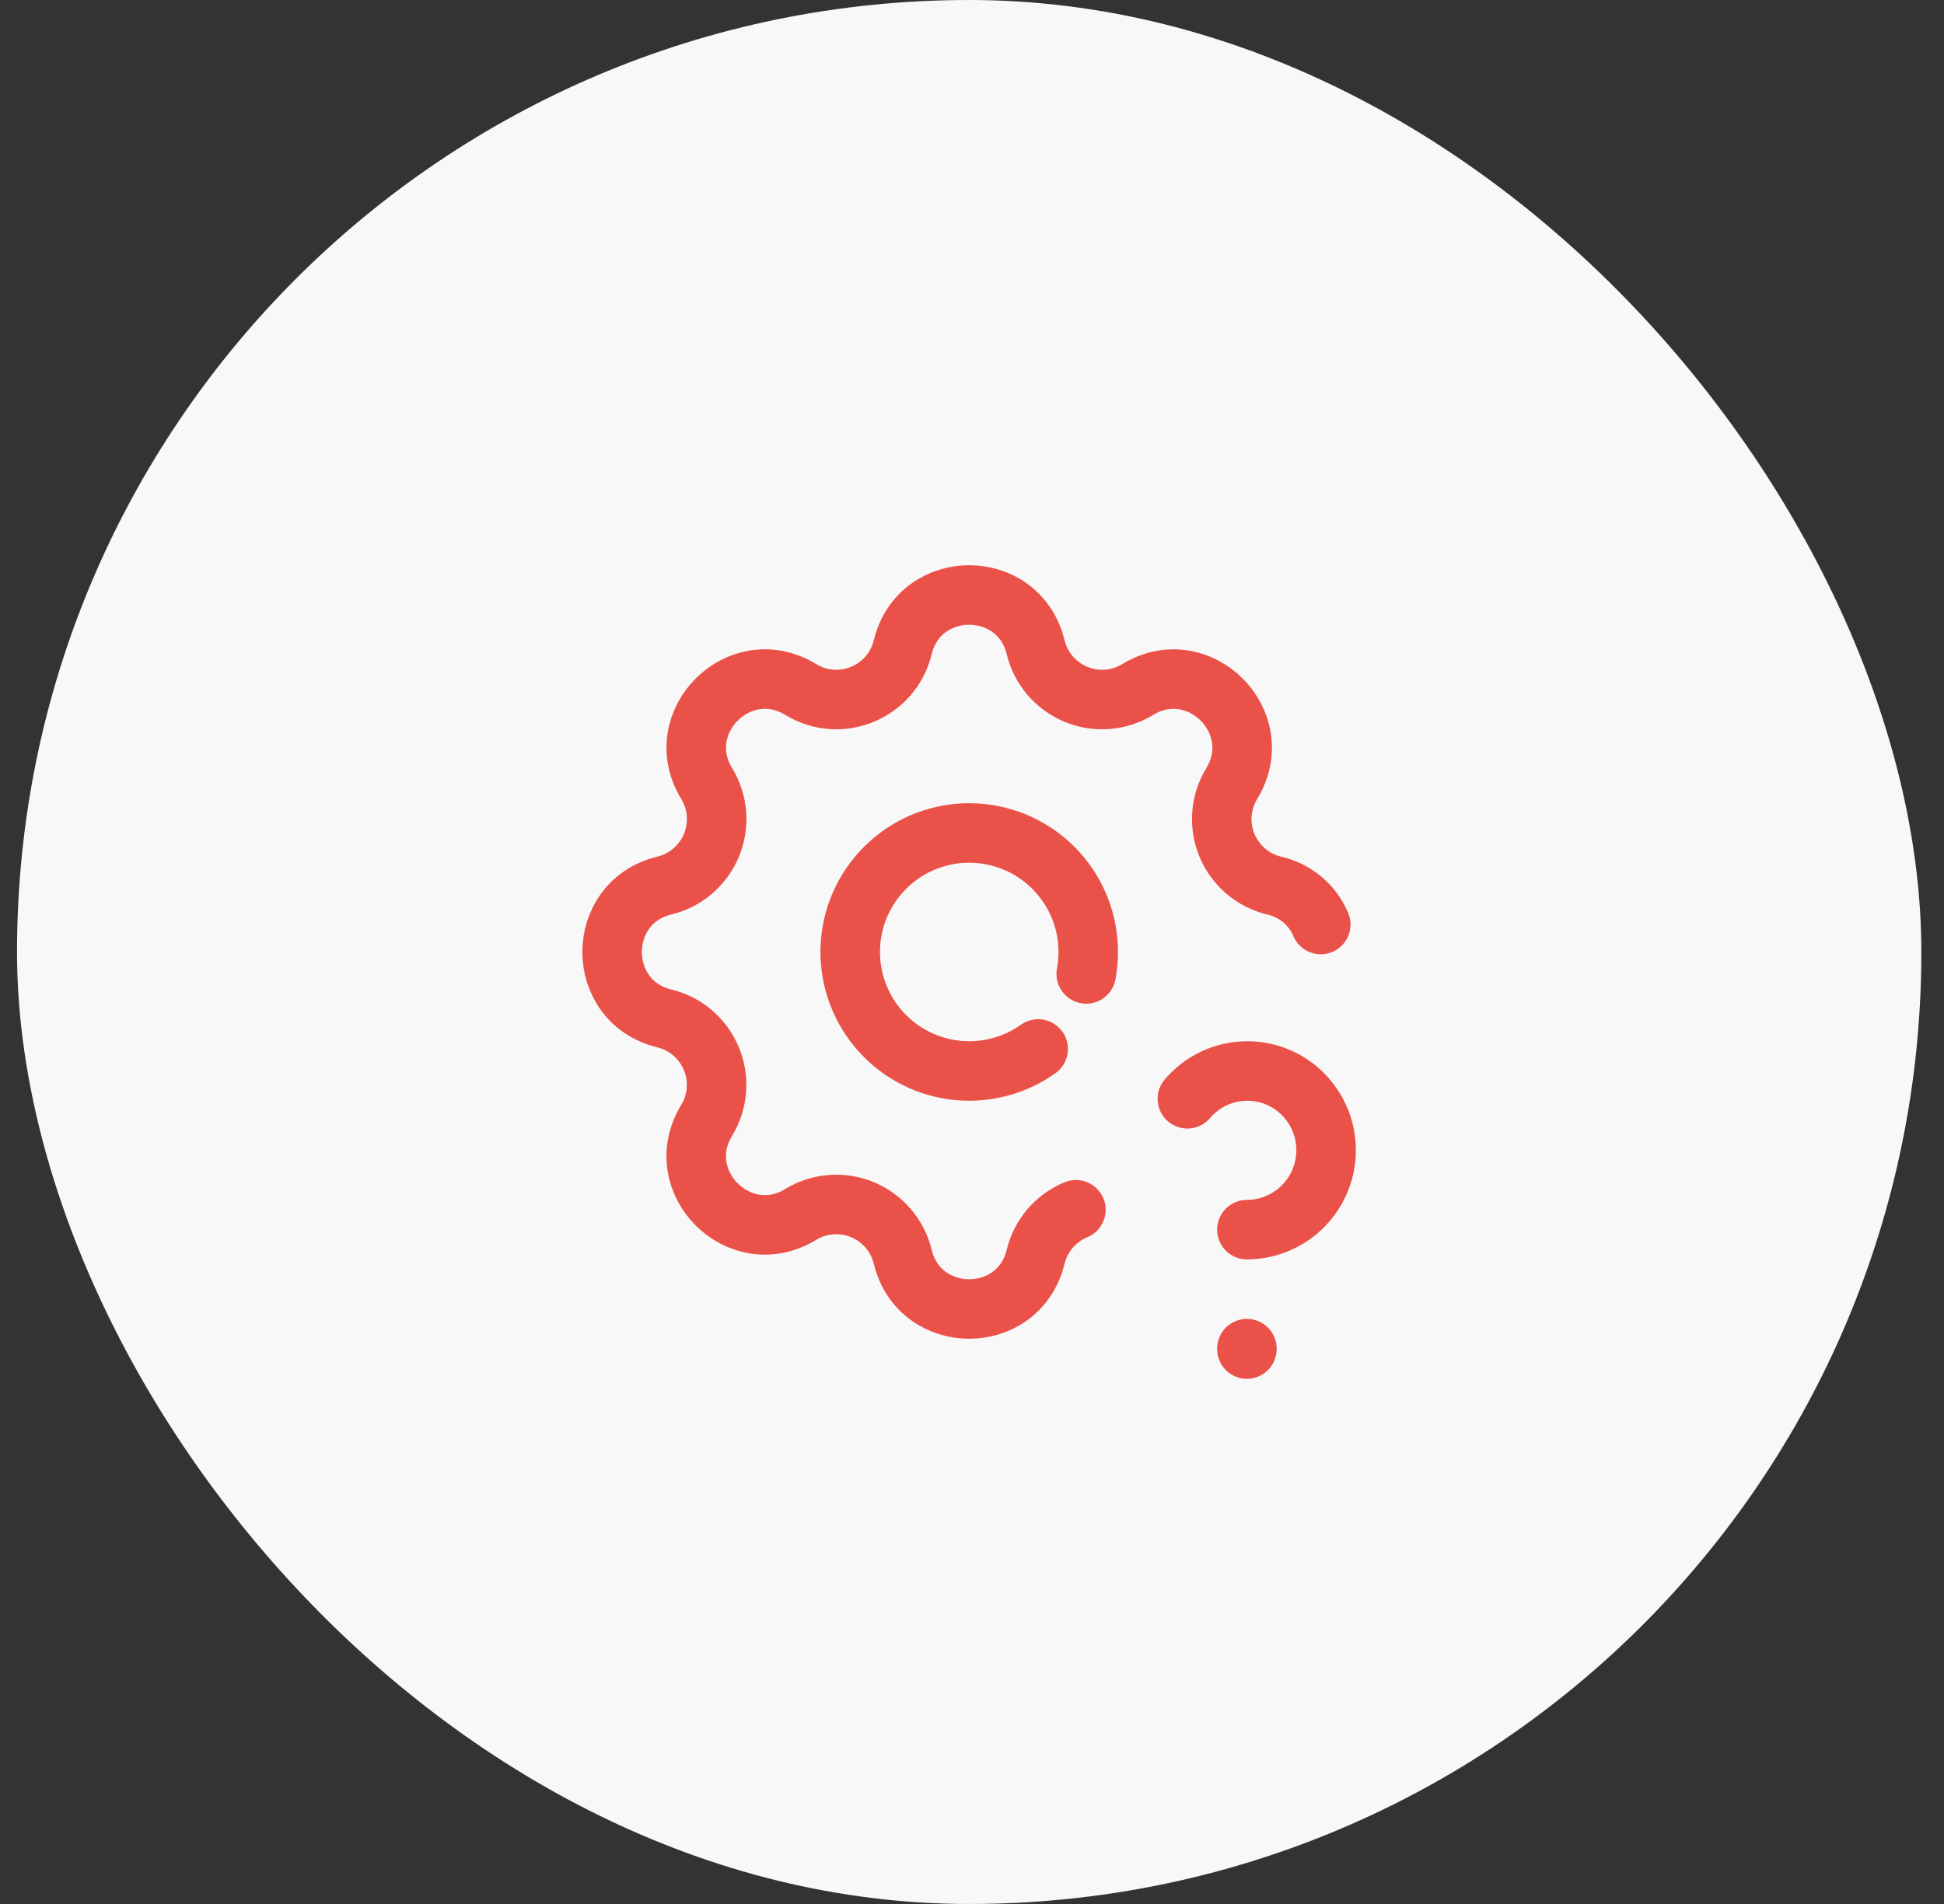 <svg width="49" height="48" viewBox="0 0 49 48" fill="none" xmlns="http://www.w3.org/2000/svg">
<rect x="0" y="0" width="49" height="48" fill="#333333" stroke="none"/>
<rect x="0.429" width="48" height="48" rx="24" fill="#F8F8F8"/>
<g clip-path="url(#clip0_1205_86384)">
<path d="M27.119 30.498C26.611 30.708 26.234 31.148 26.104 31.683C25.678 33.439 23.18 33.439 22.754 31.683C22.69 31.419 22.564 31.174 22.388 30.968C22.212 30.762 21.989 30.6 21.738 30.496C21.487 30.392 21.215 30.349 20.945 30.37C20.674 30.391 20.413 30.476 20.181 30.617C18.638 31.557 16.871 29.791 17.811 28.247C17.952 28.015 18.036 27.754 18.057 27.483C18.078 27.213 18.035 26.941 17.931 26.691C17.827 26.44 17.666 26.217 17.46 26.041C17.254 25.864 17.009 25.739 16.746 25.675C14.99 25.249 14.99 22.751 16.746 22.325C17.009 22.261 17.255 22.136 17.461 21.959C17.667 21.783 17.829 21.56 17.933 21.309C18.036 21.059 18.08 20.787 18.059 20.516C18.038 20.246 17.953 19.984 17.812 19.752C16.872 18.209 18.638 16.442 20.182 17.382C21.182 17.99 22.478 17.452 22.754 16.317C23.18 14.561 25.678 14.561 26.104 16.317C26.168 16.581 26.293 16.826 26.469 17.032C26.646 17.238 26.869 17.4 27.119 17.504C27.37 17.608 27.642 17.651 27.913 17.63C28.183 17.609 28.445 17.524 28.677 17.383C30.22 16.443 31.987 18.209 31.047 19.753C30.906 19.985 30.821 20.246 30.8 20.517C30.779 20.787 30.823 21.059 30.926 21.309C31.03 21.56 31.192 21.783 31.397 21.959C31.603 22.136 31.848 22.261 32.112 22.325C32.372 22.383 32.615 22.502 32.821 22.673C33.026 22.843 33.187 23.061 33.291 23.307" stroke="#EA5148" stroke-width="1.5" stroke-linecap="round" stroke-linejoin="round"/>
<path d="M27.379 24.553C27.507 23.869 27.394 23.161 27.057 22.551C26.721 21.941 26.183 21.467 25.536 21.211C24.889 20.954 24.172 20.93 23.509 21.144C22.847 21.358 22.279 21.796 21.903 22.382C21.528 22.969 21.368 23.667 21.452 24.359C21.535 25.05 21.857 25.691 22.361 26.171C22.865 26.652 23.52 26.942 24.215 26.992C24.91 27.042 25.6 26.848 26.168 26.445" stroke="#EA5148" stroke-width="1.5" stroke-linecap="round" stroke-linejoin="round"/>
<path d="M31.429 34V34.01" stroke="#EA5148" stroke-width="1.5" stroke-linecap="round" stroke-linejoin="round"/>
<path d="M31.429 31C31.877 30.999 32.312 30.847 32.664 30.569C33.016 30.291 33.264 29.903 33.369 29.468C33.475 29.032 33.431 28.573 33.245 28.166C33.058 27.758 32.741 27.424 32.343 27.218C31.945 27.014 31.49 26.951 31.052 27.039C30.613 27.126 30.218 27.36 29.929 27.701" stroke="#EA5148" stroke-width="1.5" stroke-linecap="round" stroke-linejoin="round"/>
</g>
<defs>
<clipPath id="clip0_1205_86384">
<rect width="24" height="24" fill="white" transform="translate(12.429 12)"/>
</clipPath>
</defs>
</svg>
